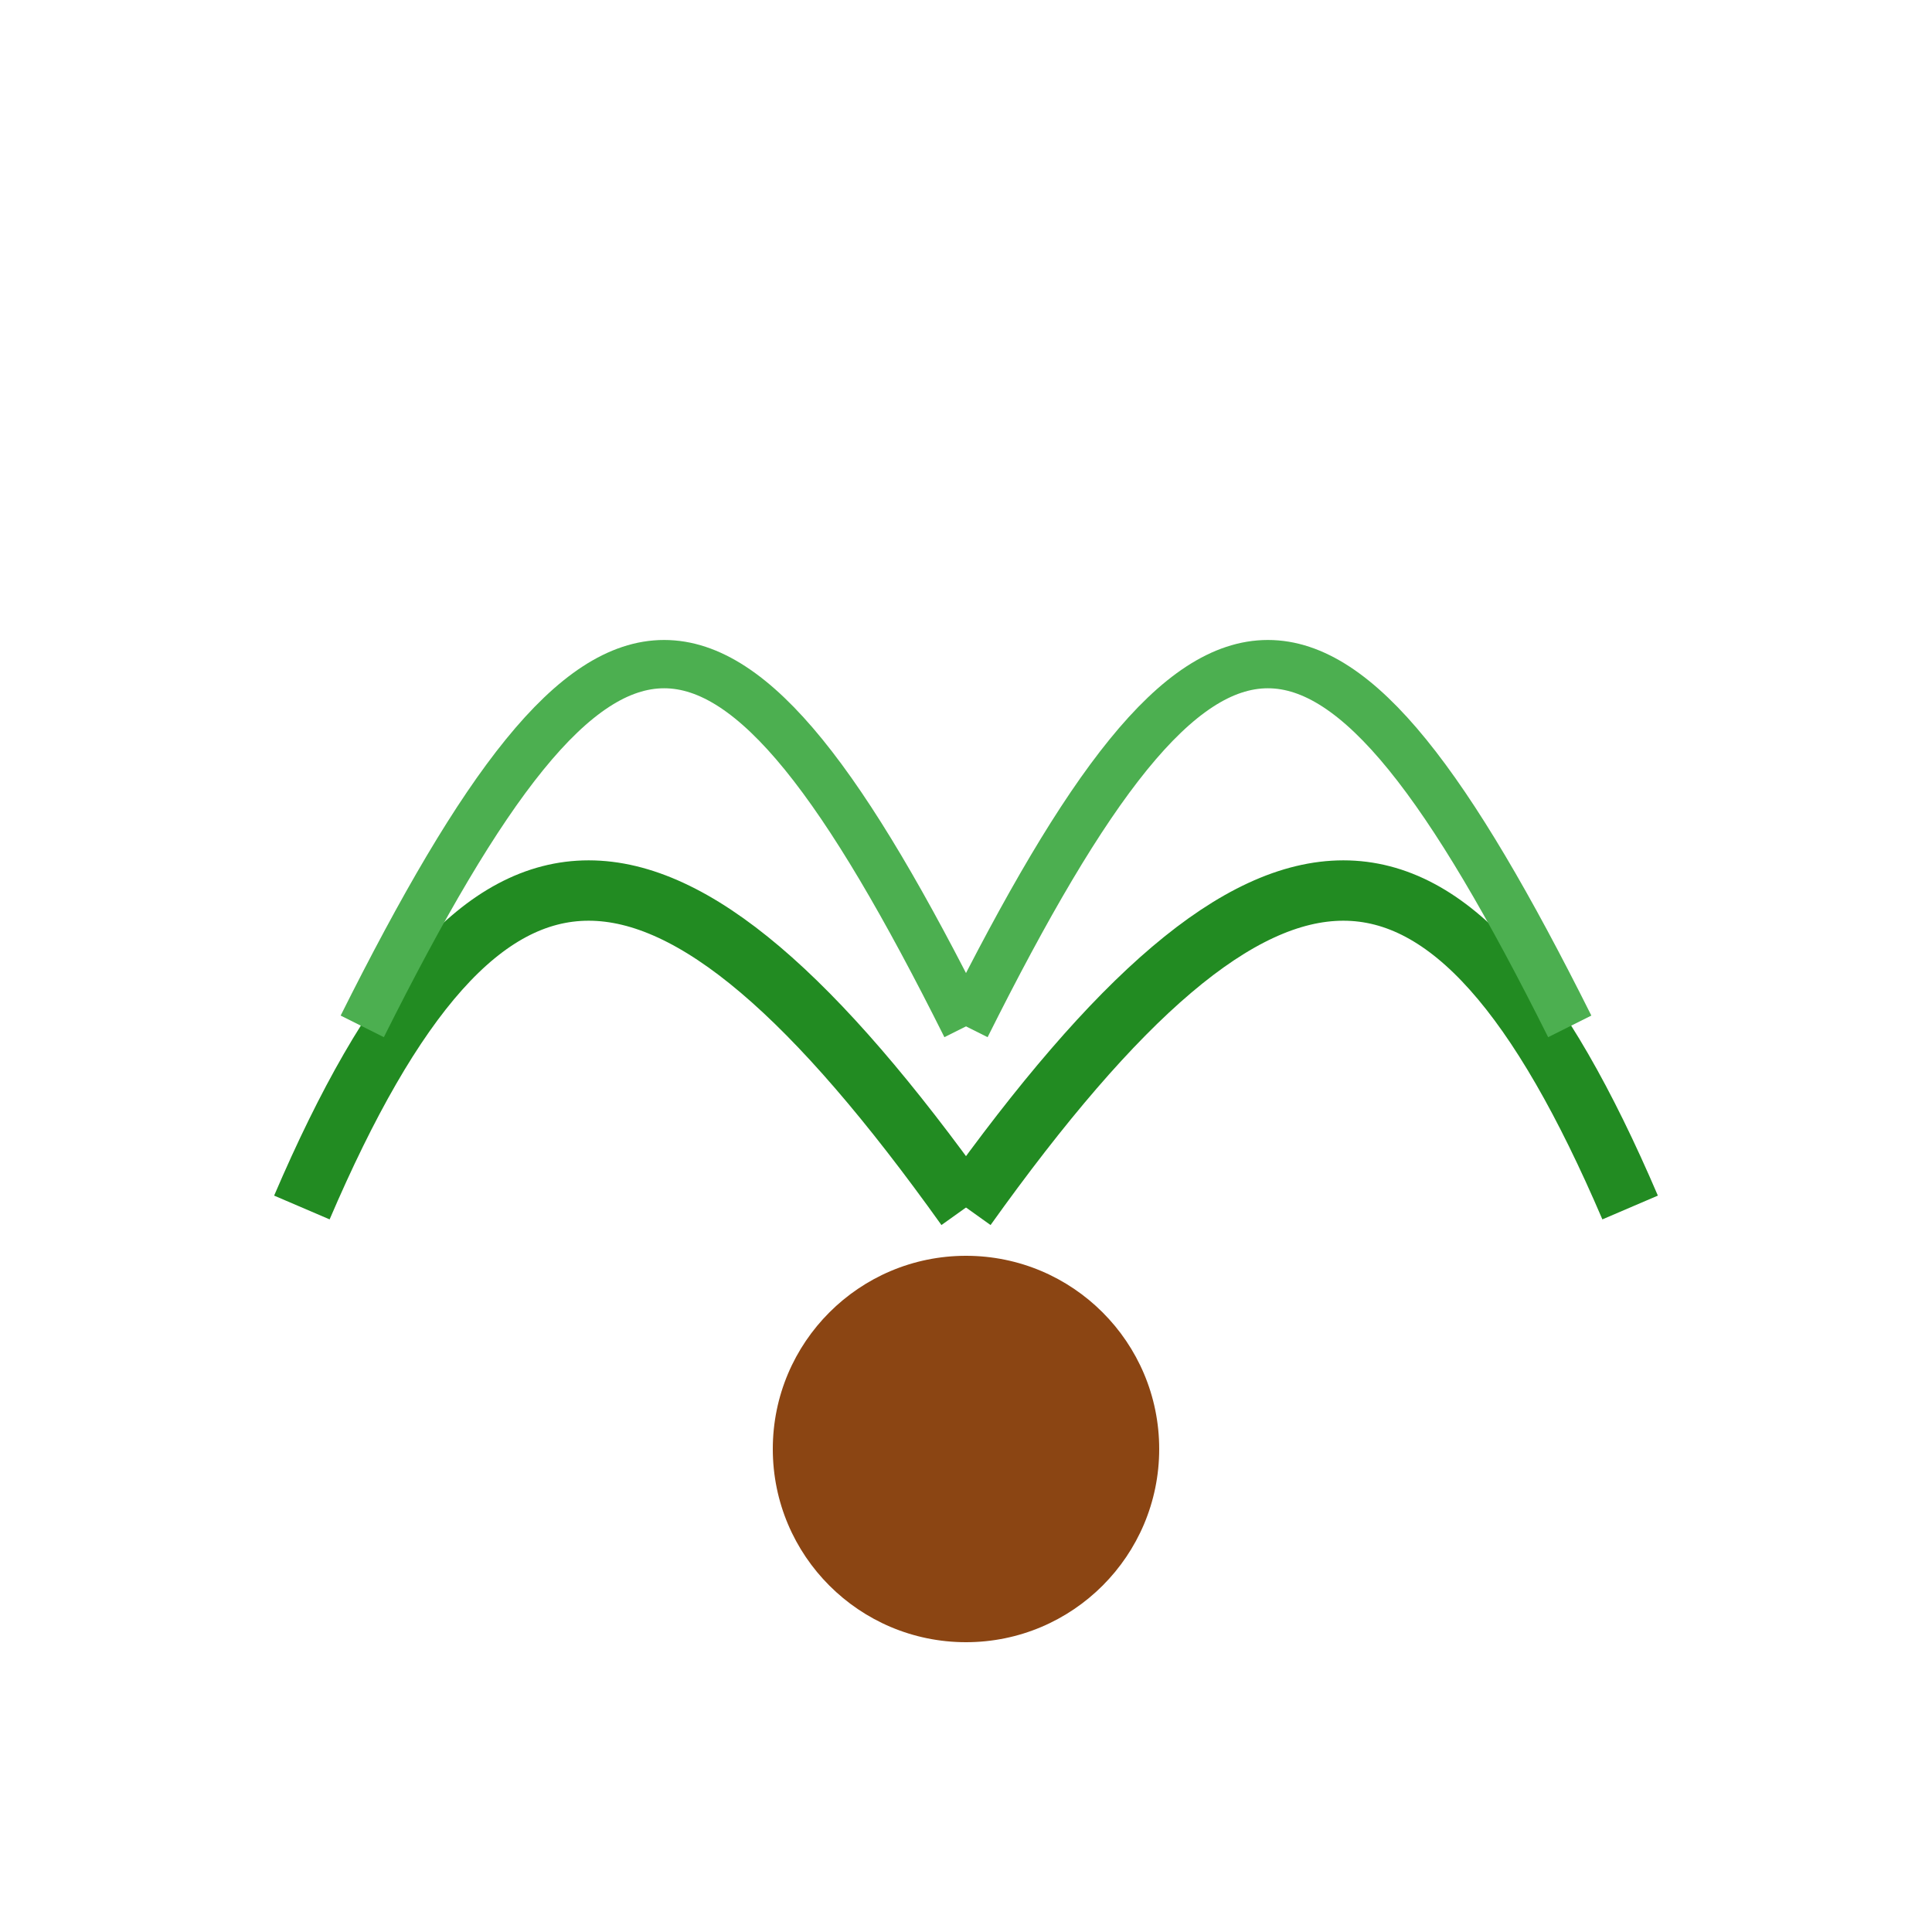 <svg width="160" height="160" xmlns="http://www.w3.org/2000/svg">
  <circle cx="80" cy="120" r="16" fill="#8B4513"/>
  <path d="M80 100 C55 65, 40 65, 25 100" stroke="#228B22" stroke-width="5" fill="none"/>
  <path d="M80 100 C105 65, 120 65, 135 100" stroke="#228B22" stroke-width="5" fill="none"/>
  <path d="M80 85 C60 45, 50 45, 30 85" stroke="#4CAF50" stroke-width="4" fill="none"/>
  <path d="M80 85 C100 45, 110 45, 130 85" stroke="#4CAF50" stroke-width="4" fill="none"/>
</svg>
